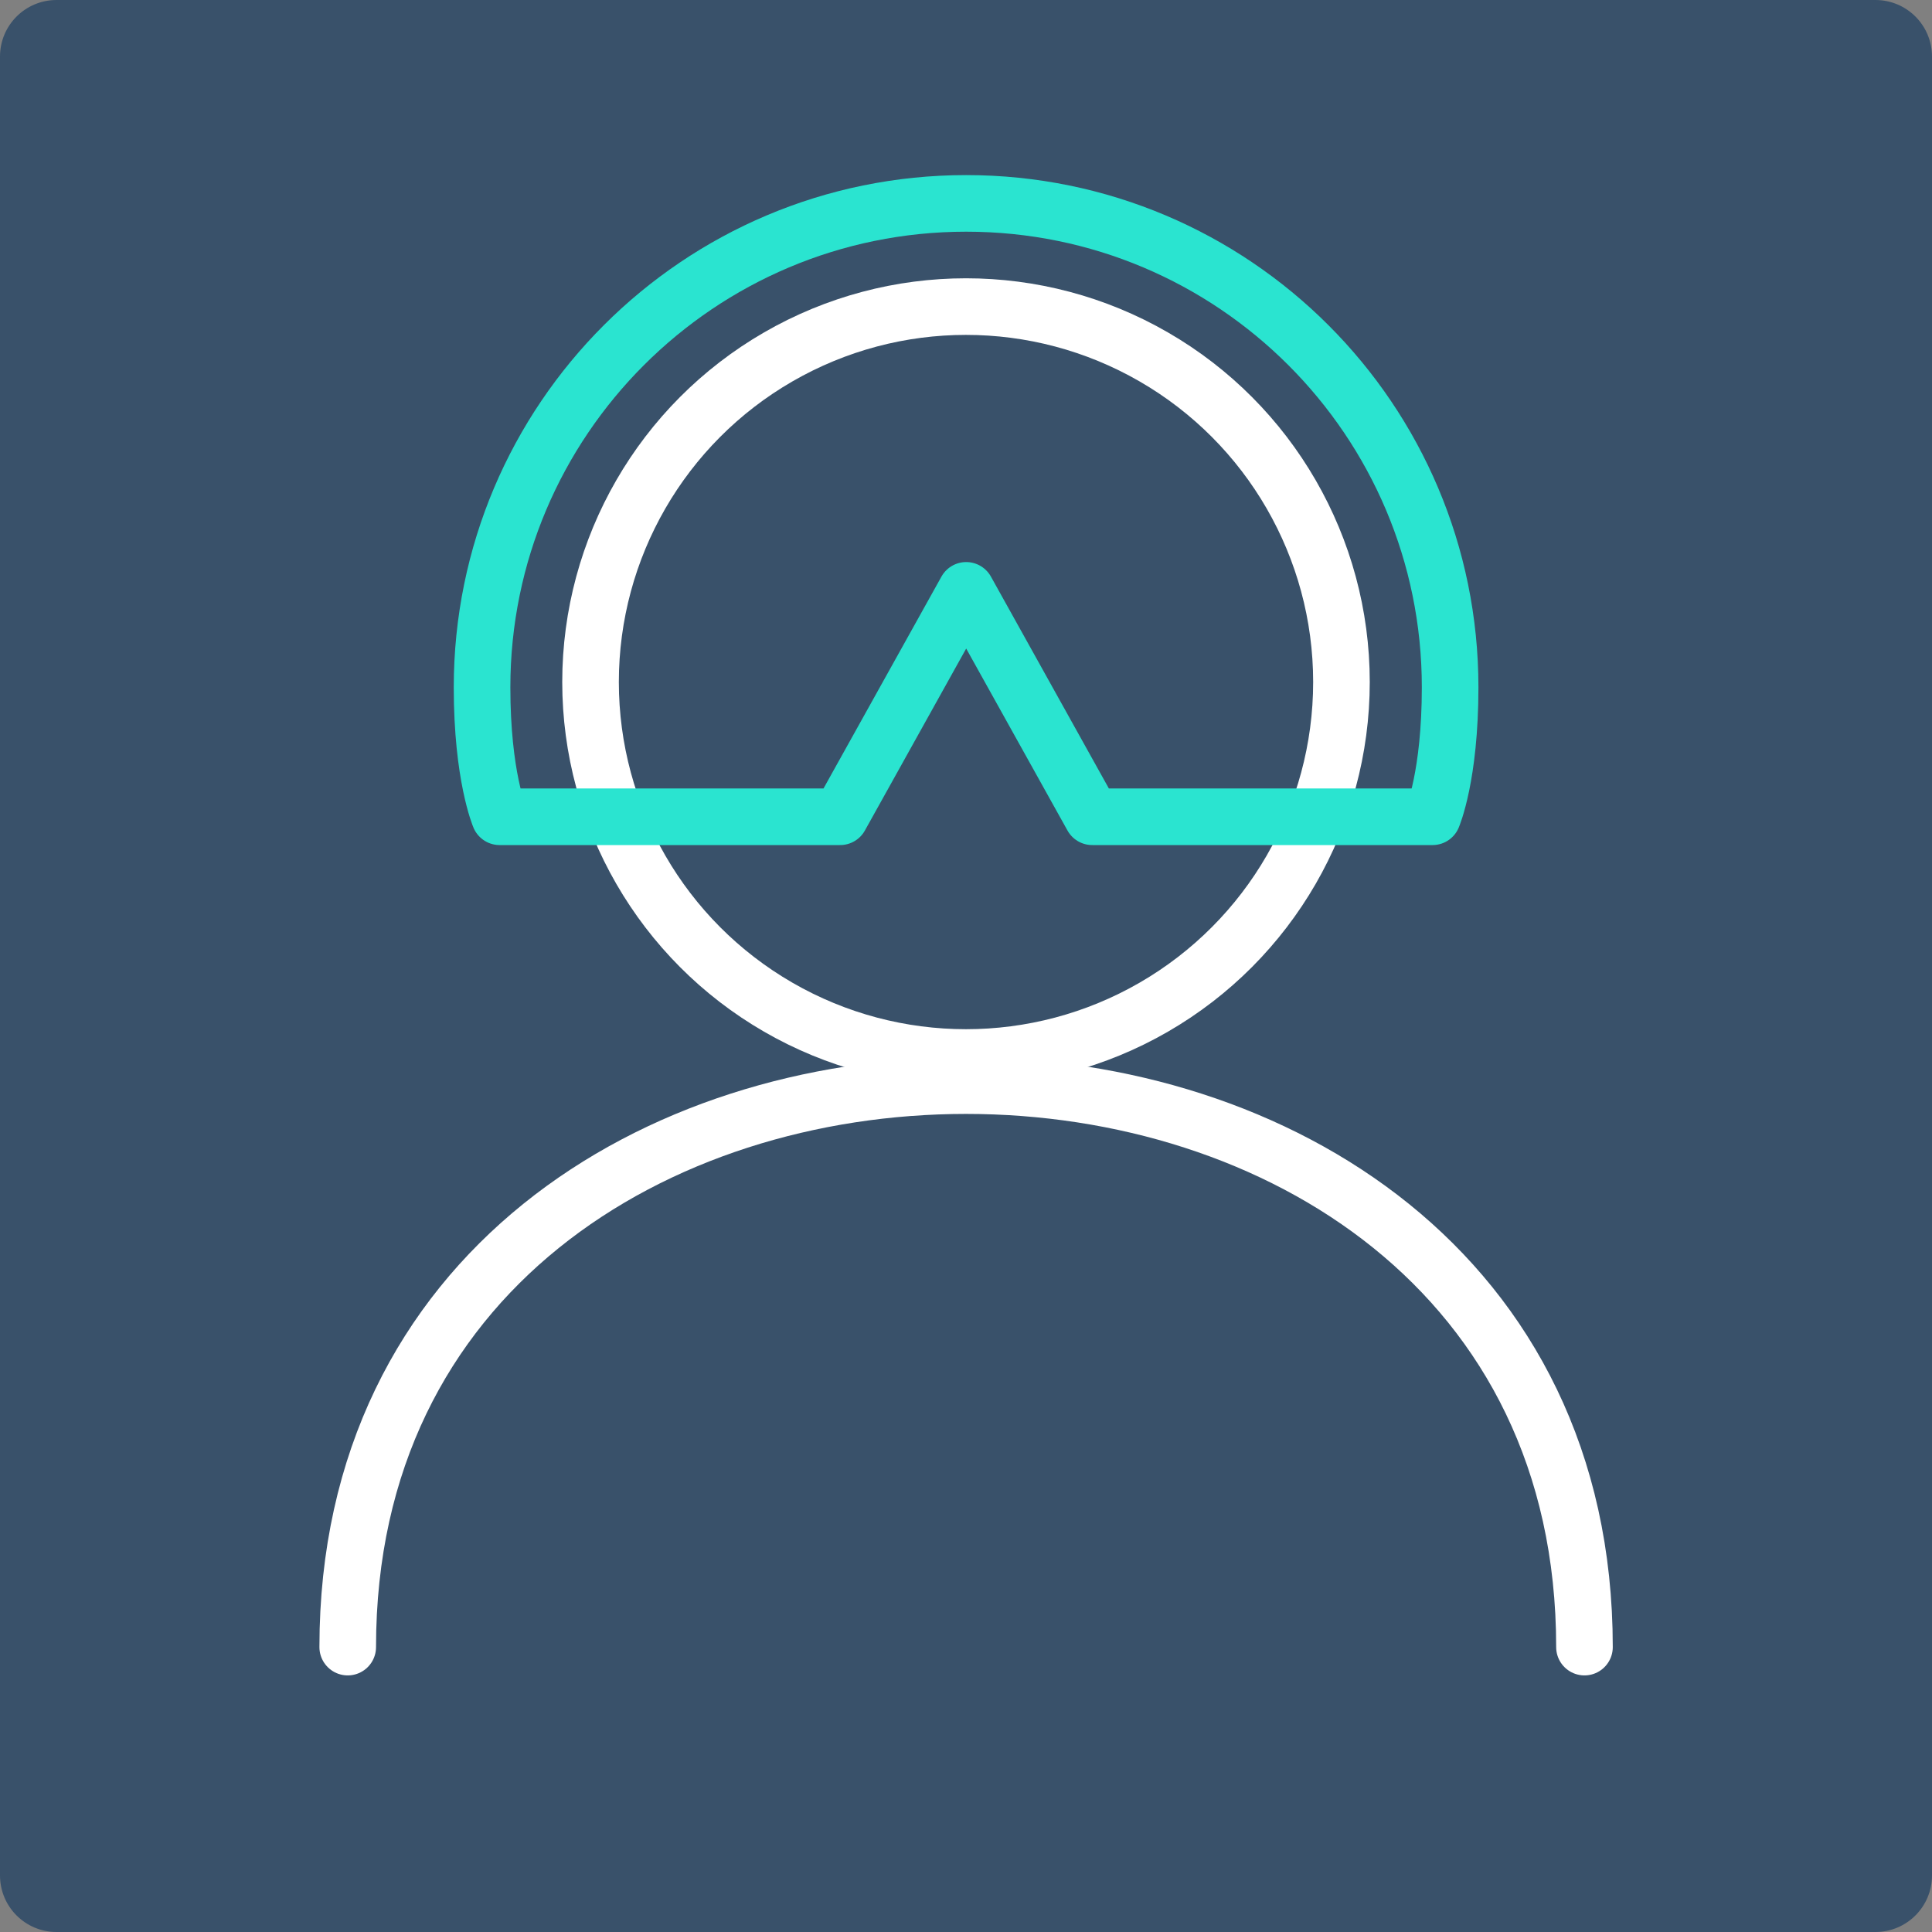 <?xml version="1.0" encoding="utf-8"?>
<!-- Generator: Adobe Illustrator 24.3.0, SVG Export Plug-In . SVG Version: 6.00 Build 0)  -->
<svg version="1.1" id="Ebene_1" xmlns="http://www.w3.org/2000/svg" xmlns:xlink="http://www.w3.org/1999/xlink" x="0px" y="0px"
	 width="1024px" height="1024px" viewBox="0 0 1024 1024" style="enable-background:new 0 0 1024 1024;" xml:space="preserve">
<rect x="0" y="0" width="1024" height="1024" fill="#808080" stroke="none"/>
<style type="text/css">
	.st0{fill:#39516A;}
	.st1{fill:none;stroke:#FFFFFF;stroke-width:30;stroke-miterlimit:10;}
	.st2{fill:none;stroke:#FFFFFF;stroke-width:30;stroke-linecap:round;stroke-miterlimit:10;}
	.st3{fill:none;stroke:#2AE4D0;stroke-width:30;stroke-linecap:round;stroke-linejoin:round;stroke-miterlimit:10;}
	.st4{fill:none;}
	.st5{display:none;}
	.st6{display:inline;fill:#FFFFFF;}
</style>
<path class="st0" d="M30,0h964c16.6,0,30,13.4,30,30v964c0,16.6-13.4,30-30,30H30c-16.6,0-30-13.4-30-30V30C0,13.4,13.4,0,30,0z"/>
<circle class="st1" cx="512" cy="361.5" r="199"/>
<path class="st2" d="M184.3,873c0-396.8,655.5-396.8,655.5,0"/>
<path class="st3" d="M759.3,432.9c0,0,9.3-21.5,9.3-68.6c0-141.7-114.9-256.5-256.5-256.5S255.5,222.6,255.5,364.3
	c0,47,9.3,68.6,9.3,68.6h180.5l66.8-120l66.8,120H759.3z"/>
<rect x="107.2" y="85.4" class="st4" width="265.5" height="149.3"/>
<g class="st5">
	<path class="st6" d="M123.3,107.9v27.9h-9.6v-27.9H109v-8.1h4.7v-2.9c0-2.4,0.2-4.5,0.7-6c0.5-1.6,1.1-2.8,2.1-3.7
		c0.9-0.9,2.1-1.5,3.4-1.9c1.4-0.3,2.9-0.5,4.7-0.5c1.5,0,3.1,0.1,4.6,0.3c1.5,0.2,2.6,0.4,3.3,0.5v8.1c-0.8-0.2-1.7-0.4-2.7-0.5
		c-1-0.2-2.2-0.3-3.5-0.3c-1.2,0-2,0.3-2.4,0.9s-0.6,1.4-0.6,2.4v3.5h7.8v8.1L123.3,107.9L123.3,107.9z"/>
	<path class="st6" d="M165.8,135.8V92.6l-6.2,26.2h-7.5l-6.5-26.2v43.1h-8.8V85.4h15l4.2,19.4l4.3-19.4h14.3v50.4H165.8z"/>
	<path class="st6" d="M214.1,100.6c0,4-0.6,7.1-1.8,9.4s-2.9,4-5,5.1l9,20.7h-11.2l-7.6-19h-2.9v19h-9.9V85.4
		c1.4-0.1,2.9-0.2,4.4-0.4c1.3-0.1,2.7-0.2,4.3-0.3c1.6-0.1,3.1-0.1,4.6-0.1c3.1,0,5.7,0.3,7.8,1c2.1,0.6,3.7,1.6,5,3
		c1.2,1.3,2.1,3,2.6,5C213.9,95.6,214.1,97.9,214.1,100.6z M204.1,101.1c0-2.8-0.3-4.8-1-6s-2-1.8-4.1-1.8c-1.2,0-2.2,0.1-3,0.2
		c-0.5,0.1-1,0.2-1.4,0.2v14.5h4.5c1.5,0,2.7-0.6,3.6-1.8C203.7,105.3,204.1,103.5,204.1,101.1z"/>
	<path class="st6" d="M220.6,135.8v-7.6h5V93h-5v-7.6h19.9V93h-5v35.1h5v7.6L220.6,135.8L220.6,135.8z"/>
</g>
</svg>
